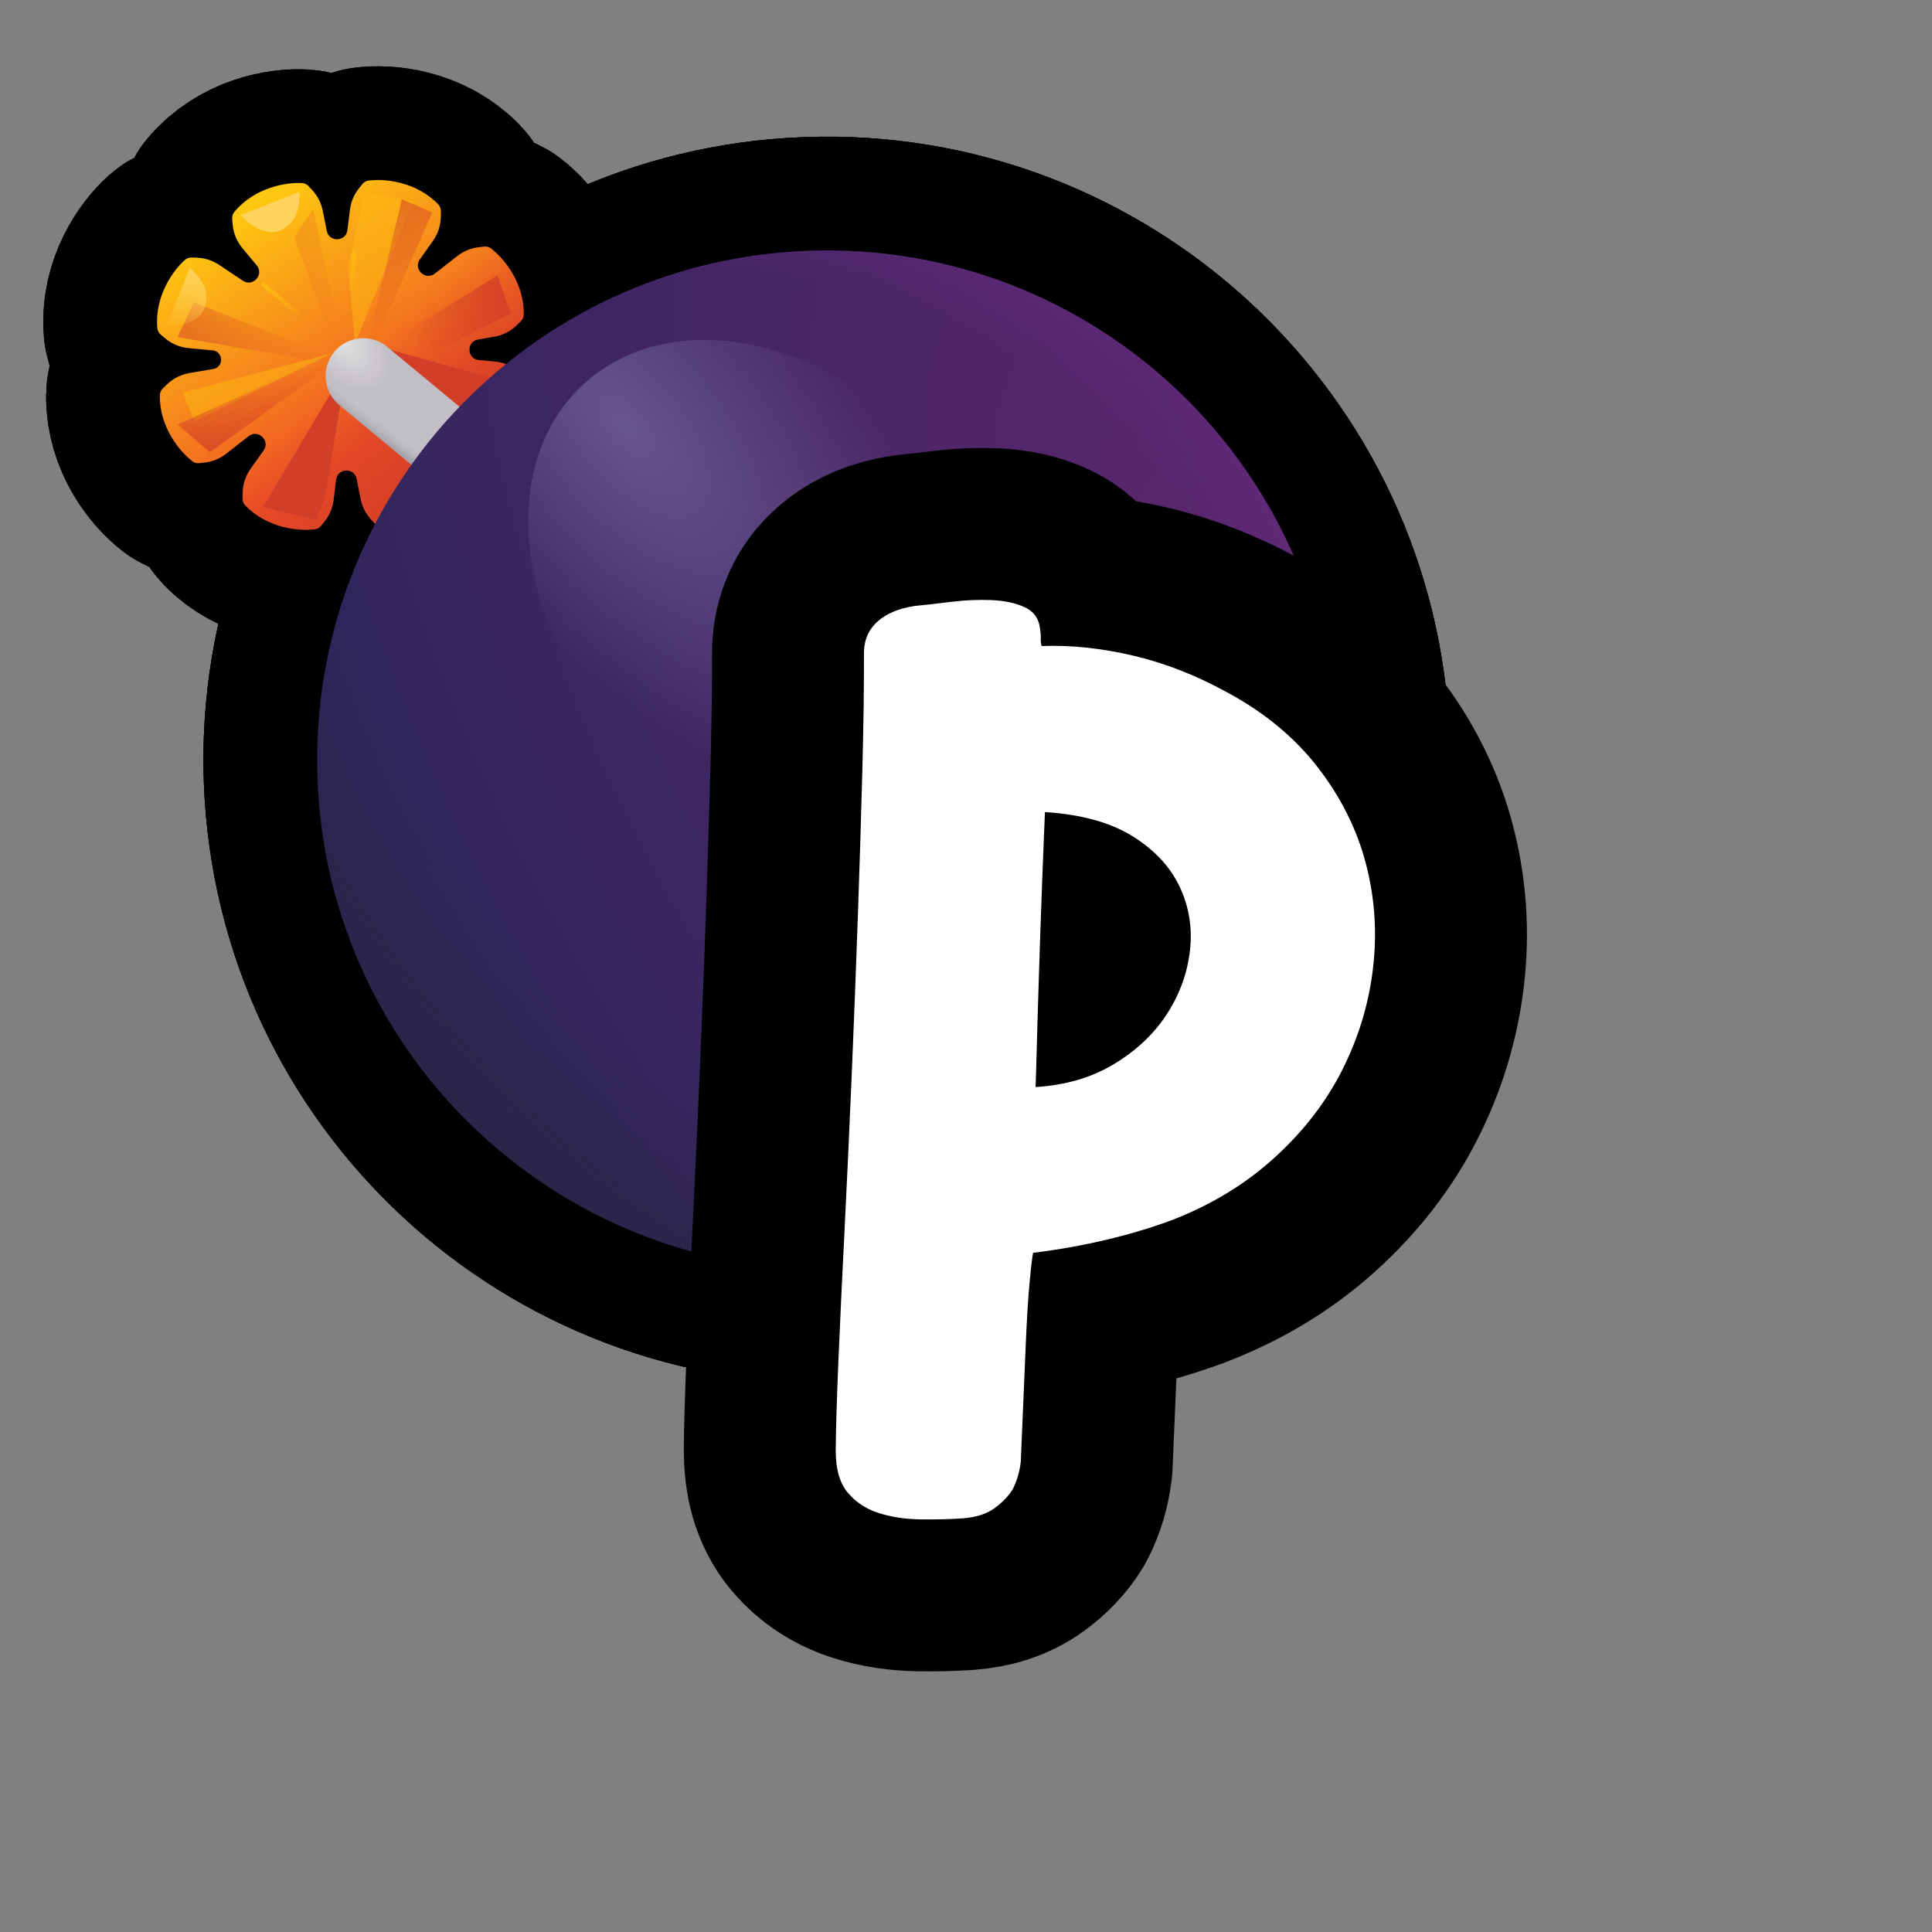 <?xml version="1.0" encoding="UTF-8"?>
<svg id="Pattern" xmlns="http://www.w3.org/2000/svg" xmlns:xlink="http://www.w3.org/1999/xlink" viewBox="0 0 280 280">
  <rect x="0" y="0" width="280" height="280" fill="#808080" stroke="none"/>
  <defs>
    <linearGradient id="linear-gradient" x1="5007.146" y1="-953.808" x2="4962.836" y2="-979.182" gradientTransform="translate(-730.546 5069.079) rotate(-92.135) scale(1 -1)" gradientUnits="userSpaceOnUse">
      <stop offset="0" stop-color="#ffc810"/>
      <stop offset=".756" stop-color="#ef4e26"/>
    </linearGradient>
    <linearGradient id="linear-gradient-2" x1="4966.619" y1="-982.815" x2="4983.283" y2="-968.045" gradientTransform="translate(-730.546 5069.079) rotate(-92.135) scale(1 -1)" gradientUnits="userSpaceOnUse">
      <stop offset="0" stop-color="#d23e27"/>
      <stop offset="1" stop-color="#d23e27" stop-opacity="0"/>
    </linearGradient>
    <linearGradient id="linear-gradient-3" x1="4967.145" y1="-955.966" x2="4984.263" y2="-956.551" xlink:href="#linear-gradient-2"/>
    <linearGradient id="linear-gradient-4" x1="4980.828" y1="-945.537" x2="4989.719" y2="-960.178" xlink:href="#linear-gradient-2"/>
    <linearGradient id="linear-gradient-5" x1="5004.805" y1="-969.087" x2="4989.525" y2="-976.826" xlink:href="#linear-gradient-2"/>
    <linearGradient id="linear-gradient-6" x1="4999.484" y1="-952.172" x2="4992.081" y2="-967.618" xlink:href="#linear-gradient-2"/>
    <linearGradient id="linear-gradient-7" x1="4994.832" y1="-993.543" x2="4985.648" y2="-977.259" xlink:href="#linear-gradient-2"/>
    <radialGradient id="radial-gradient" cx="-1924.792" cy="2598.437" fx="-1924.792" fy="2598.437" r="6.059" gradientTransform="translate(825.791 8571.878) rotate(44.544) scale(3.393 -2.128)" gradientUnits="userSpaceOnUse">
      <stop offset="0" stop-color="#e1dfe1"/>
      <stop offset=".394" stop-color="#c2bec5"/>
    </radialGradient>
    <linearGradient id="linear-gradient-8" x1="4970.104" y1="-974.712" x2="4971.619" y2="-975.943" gradientTransform="translate(-730.546 5069.079) rotate(-92.135) scale(1 -1)" gradientUnits="userSpaceOnUse">
      <stop offset="0" stop-color="#a3a1a8"/>
      <stop offset="1" stop-color="#b8b6bd" stop-opacity="0"/>
    </linearGradient>
    <radialGradient id="radial-gradient-2" cx="-1107.869" cy="151.984" fx="-1107.869" fy="151.984" r="6.059" gradientTransform="translate(-22411.762 7783.595) rotate(148.479) scale(21.017 -34.568)" gradientUnits="userSpaceOnUse">
      <stop offset=".006" stop-color="#5c266f"/>
      <stop offset="1" stop-color="#2e265b"/>
    </radialGradient>
    <radialGradient id="radial-gradient-3" cx="-1127.82" cy="146.793" fx="-1127.82" fy="146.793" r="6.059" gradientTransform="translate(-21243.343 15116.75) rotate(136.4) scale(22.936 -26.322)" gradientUnits="userSpaceOnUse">
      <stop offset=".719" stop-color="#29233a" stop-opacity="0"/>
      <stop offset="1" stop-color="#29233a"/>
    </radialGradient>
    <radialGradient id="radial-gradient-4" cx="-741.258" cy="575.633" fx="-741.258" fy="575.633" r="6.059" gradientTransform="translate(17177.274 2770.803) rotate(-24.585) scale(19.476 -16.532)" gradientUnits="userSpaceOnUse">
      <stop offset=".81" stop-color="#672b80" stop-opacity="0"/>
      <stop offset="1" stop-color="#672b80"/>
    </radialGradient>
    <radialGradient id="radial-gradient-5" cx="-1181.816" cy="940.806" fx="-1181.816" fy="940.806" r="6.059" gradientTransform="translate(-7091.847 16826.752) rotate(92.148) scale(14.411 -6.984)" gradientUnits="userSpaceOnUse">
      <stop offset="0" stop-color="#67568f"/>
      <stop offset=".728" stop-color="#67568f" stop-opacity="0"/>
    </radialGradient>
    <linearGradient id="linear-gradient-9" x1="4998.149" y1="-946.173" x2="4988.727" y2="-943.143" gradientTransform="translate(-730.546 5069.079) rotate(-92.135) scale(1 -1)" gradientUnits="userSpaceOnUse">
      <stop offset="0" stop-color="#ffd35d"/>
      <stop offset="1" stop-color="#ffd35d" stop-opacity="0"/>
    </linearGradient>
    <linearGradient id="linear-gradient-10" x1="4995.117" y1="-955.043" x2="4990.809" y2="-961.197" gradientTransform="translate(-730.546 5069.079) rotate(-92.135) scale(1 -1)" gradientUnits="userSpaceOnUse">
      <stop offset="0" stop-color="#febb12"/>
      <stop offset="1" stop-color="#febb12" stop-opacity="0"/>
    </linearGradient>
    <linearGradient id="linear-gradient-11" x1="5001.3" y1="-967.805" x2="4993.809" y2="-968.365" xlink:href="#linear-gradient-10"/>
  </defs>
  <a xlink:href="https://www.notion.so/dmmnotes/preoccupied-40bcf67ef7fa4f568f3c4b65f01f0c40?pvs=4">
    <g>
      <g>
        <g>
          <path d="M27.781,37.325c-.349-.012-.694.09-.956.321-1.744,1.54-4.442,5.302-4.022,9.918.034.377.23.718.52.961l.617.516c.958.801,2.136,1.293,3.379,1.41l3.482.327c1.587.149,1.672,2.435.101,2.702l-3.448.586c-1.231.21-2.369.787-3.265,1.658l-.577.561c-.271.264-.441.619-.447.997-.076,4.635,2.895,8.186,4.749,9.592.278.211.63.287.977.249l.745-.081c1.14-.124,2.222-.564,3.126-1.269l3.273-2.555c1.377-1.075,3.179.649,2.167,2.072l-1.89,2.658c-.724,1.018-1.121,2.231-1.14,3.479l-.012.804c-.006.379.125.75.388,1.022,3.22,3.334,7.831,3.75,10.136,3.435.346-.047.649-.241.868-.513l.47-.584c.719-.893,1.175-1.969,1.317-3.107l.369-2.969c.212-1.705,2.65-1.796,2.988-.111l.589,2.933c.226,1.124.761,2.164,1.544,3l.512.547c.239.255.555.426.904.447,2.322.143,6.889-.615,9.852-4.18.242-.291.345-.671.311-1.048l-.072-.801c-.112-1.244-.599-2.424-1.396-3.385l-2.082-2.51c-1.115-1.344.554-3.197,2.006-2.227l3.455,2.304c.954.636,2.066.994,3.212,1.033l.749.025c.349.012.695-.09.956-.321,1.744-1.54,4.442-5.302,4.022-9.918-.034-.376-.23-.718-.52-.961l-.617-.516c-.958-.801-2.136-1.293-3.379-1.41l-2.339-.22c-1.763-.167-1.858-2.705-.112-3.002l2.316-.394c1.231-.21,2.369-.787,3.265-1.658l.576-.561c.272-.264.441-.619.447-.997.076-4.635-2.895-8.185-4.749-9.592-.278-.211-.63-.287-.978-.249l-.745.081c-1.14.124-2.223.564-3.126,1.269l-3.273,2.555c-1.377,1.075-3.179-.649-2.167-2.072l1.89-2.658c.724-1.017,1.121-2.231,1.14-3.479l.012-.804c.006-.379-.125-.75-.388-1.022-3.22-3.334-7.831-3.75-10.136-3.435-.346.047-.649.241-.868.514l-.47.583c-.719.893-1.175,1.969-1.317,3.107l-.369,2.969c-.212,1.705-2.65,1.796-2.988.111l-.589-2.933c-.226-1.124-.761-2.163-1.544-3l-.512-.547c-.239-.255-.555-.427-.904-.448-2.323-.142-6.89.615-9.852,4.18-.242.291-.345.671-.311,1.048l.072.801c.112,1.243.599,2.424,1.396,3.384l2.082,2.51c1.115,1.344-.553,3.197-2.006,2.227l-3.455-2.304c-.954-.636-2.066-.994-3.212-1.033l-.749-.025Z" fill="none" stroke="#000" stroke-linecap="round" stroke-linejoin="round" stroke-width="32.967"/>
          <path d="M27.781,37.325c-.349-.012-.694.09-.956.321-1.744,1.54-4.442,5.302-4.022,9.918.034.377.23.718.52.961l.617.516c.958.801,2.136,1.293,3.379,1.41l3.482.327c1.587.149,1.672,2.435.101,2.702l-3.448.586c-1.231.21-2.369.787-3.265,1.658l-.577.561c-.271.264-.441.619-.447.997-.076,4.635,2.895,8.186,4.749,9.592.278.211.63.287.977.249l.745-.081c1.14-.124,2.222-.564,3.126-1.269l3.273-2.555c1.377-1.075,3.179.649,2.167,2.072l-1.89,2.658c-.724,1.018-1.121,2.231-1.14,3.479l-.012.804c-.006.379.125.75.388,1.022,3.22,3.334,7.831,3.75,10.136,3.435.346-.047.649-.241.868-.513l.47-.584c.719-.893,1.175-1.969,1.317-3.107l.369-2.969c.212-1.705,2.65-1.796,2.988-.111l.589,2.933c.226,1.124.761,2.164,1.544,3l.512.547c.239.255.555.426.904.447,2.322.143,6.889-.615,9.852-4.18.242-.291.345-.671.311-1.048l-.072-.801c-.112-1.244-.599-2.424-1.396-3.385l-2.082-2.51c-1.115-1.344.554-3.197,2.006-2.227l3.455,2.304c.954.636,2.066.994,3.212,1.033l.749.025c.349.012.695-.09.956-.321,1.744-1.54,4.442-5.302,4.022-9.918-.034-.376-.23-.718-.52-.961l-.617-.516c-.958-.801-2.136-1.293-3.379-1.41l-2.339-.22c-1.763-.167-1.858-2.705-.112-3.002l2.316-.394c1.231-.21,2.369-.787,3.265-1.658l.576-.561c.272-.264.441-.619.447-.997.076-4.635-2.895-8.185-4.749-9.592-.278-.211-.63-.287-.978-.249l-.745.081c-1.14.124-2.223.564-3.126,1.269l-3.273,2.555c-1.377,1.075-3.179-.649-2.167-2.072l1.89-2.658c.724-1.017,1.121-2.231,1.14-3.479l.012-.804c.006-.379-.125-.75-.388-1.022-3.22-3.334-7.831-3.75-10.136-3.435-.346.047-.649.241-.868.514l-.47.583c-.719.893-1.175,1.969-1.317,3.107l-.369,2.969c-.212,1.705-2.65,1.796-2.988.111l-.589-2.933c-.226-1.124-.761-2.163-1.544-3l-.512-.547c-.239-.255-.555-.427-.904-.448-2.323-.142-6.89.615-9.852,4.18-.242.291-.345.671-.311,1.048l.072.801c.112,1.243.599,2.424,1.396,3.384l2.082,2.51c1.115,1.344-.553,3.197-2.006,2.227l-3.455-2.304c-.954-.636-2.066-.994-3.212-1.033l-.749-.025Z" fill="none" stroke="#000" stroke-linecap="round" stroke-linejoin="round" stroke-width="32.967"/>
          <path d="M50.236,53.143l-12.127,20.349,7.647,1.799,1.31-2.985,3.17-19.162Z" fill="none" stroke="#000" stroke-linecap="round" stroke-linejoin="round" stroke-width="32.967"/>
          <path d="M54.29,50.055l12.53,10.807,4.799-5.958-17.329-4.849Z" fill="none" stroke="#000" stroke-linecap="round" stroke-linejoin="round" stroke-width="32.967"/>
          <g>
            <polygon points="47.986 51.237 26.499 56.87 28.172 61.071 47.986 51.237" fill="none" stroke="#000" stroke-linecap="round" stroke-linejoin="round" stroke-width="32.967"/>
            <polygon points="47.986 51.237 26.499 56.87 28.172 61.071 47.986 51.237" fill="none" stroke="#000" stroke-linecap="round" stroke-linejoin="round" stroke-width="32.967"/>
          </g>
          <g>
            <polygon points="59.86 29.193 51.436 49.822 50.454 38.639 52.824 27.745 59.86 29.193" fill="none" stroke="#000" stroke-linecap="round" stroke-linejoin="round" stroke-width="32.967"/>
            <polygon points="59.86 29.193 51.436 49.822 50.454 38.639 52.824 27.745 59.86 29.193" fill="none" stroke="#000" stroke-linecap="round" stroke-linejoin="round" stroke-width="32.967"/>
          </g>
          <path d="M53.676,48.846l-27.95,12.695,4.697,3.994,23.254-16.689Z" fill="none" stroke="#000" stroke-linecap="round" stroke-linejoin="round" stroke-width="32.967"/>
          <g>
            <polygon points="53.096 53.605 28.098 43.831 25.727 48.846 53.096 53.605" fill="none" stroke="#000" stroke-linecap="round" stroke-linejoin="round" stroke-width="32.967"/>
            <polygon points="53.096 53.605 28.098 43.831 25.727 48.846 53.096 53.605" fill="none" stroke="#000" stroke-linecap="round" stroke-linejoin="round" stroke-width="32.967"/>
          </g>
          <g>
            <polygon points="52.265 54.204 62.667 30.794 58.237 28.875 52.265 54.204" fill="none" stroke="#000" stroke-linecap="round" stroke-linejoin="round" stroke-width="32.967"/>
            <polygon points="52.265 54.204 62.667 30.794 58.237 28.875 52.265 54.204" fill="none" stroke="#000" stroke-linecap="round" stroke-linejoin="round" stroke-width="32.967"/>
          </g>
          <g>
            <polygon points="50.88 56.553 45.407 30.277 42.62 34.383 50.88 56.553" fill="none" stroke="#000" stroke-linecap="round" stroke-linejoin="round" stroke-width="32.967"/>
            <polygon points="50.88 56.553 45.407 30.277 42.62 34.383 50.88 56.553" fill="none" stroke="#000" stroke-linecap="round" stroke-linejoin="round" stroke-width="32.967"/>
          </g>
          <path d="M74.014,45.435l-1.911-5.518-19.169,11.894,4.531,2.105,16.548-8.481Z" fill="none" stroke="#000" stroke-linecap="round" stroke-linejoin="round" stroke-width="32.967"/>
          <path d="M52.648,54.474l17.842,14.778" fill="none" stroke="#000" stroke-linecap="round" stroke-linejoin="round" stroke-width="32.967"/>
          <path d="M52.648,54.474l17.842,14.778" fill="none" stroke="#000" stroke-linecap="round" stroke-linejoin="round" stroke-width="32.967"/>
          <path d="M193.617,107.393c1.519,40.757-30.29,75.029-71.047,76.549-40.758,1.519-75.03-30.29-76.549-71.047-1.519-40.758,30.29-75.03,71.047-76.549,40.758-1.519,75.03,30.29,76.549,71.047Z" fill="none" stroke="#000" stroke-linecap="round" stroke-linejoin="round" stroke-width="32.967"/>
          <path d="M193.617,107.393c1.519,40.757-30.29,75.029-71.047,76.549-40.758,1.519-75.03-30.29-76.549-71.047-1.519-40.758,30.29-75.03,71.047-76.549,40.758-1.519,75.03,30.29,76.549,71.047Z" fill="none" stroke="#000" stroke-linecap="round" stroke-linejoin="round" stroke-width="32.967"/>
          <path d="M193.617,107.393c1.519,40.757-30.29,75.029-71.047,76.549-40.758,1.519-75.03-30.29-76.549-71.047-1.519-40.758,30.29-75.03,71.047-76.549,40.758-1.519,75.03,30.29,76.549,71.047Z" fill="none" stroke="#000" stroke-linecap="round" stroke-linejoin="round" stroke-width="32.967"/>
          <ellipse cx="111.99" cy="85.656" rx="30.49" ry="40.624" transform="translate(-28.491 97.645) rotate(-42.288)" fill="none" stroke="#000" stroke-linecap="round" stroke-linejoin="round" stroke-width="32.967"/>
          <path d="M34.921,31.165l8.45-3.347c.058,1.561-.032,4.217-2.59,5.497-2.333,1.168-5.258-1.273-5.86-2.15Z" fill="none" stroke="#000" stroke-linecap="round" stroke-linejoin="round" stroke-width="32.967"/>
          <path d="M24.12,47.266l3.38-8.437c1.174,1.031,3.04,2.923,2.21,5.66-.757,2.497-4.54,2.943-5.59,2.776Z" fill="none" stroke="#000" stroke-linecap="round" stroke-linejoin="round" stroke-width="32.967"/>
          <path d="M38.186,41.228l8.562,7.308" fill="none" stroke="#000" stroke-linecap="round" stroke-linejoin="round" stroke-width="32.967"/>
          <path d="M51.325,36.617l-.627,9.768" fill="none" stroke="#000" stroke-linecap="round" stroke-linejoin="round" stroke-width="32.967"/>
        </g>
        <g>
          <path d="M27.781,37.325c-.349-.012-.694.09-.956.321-1.744,1.54-4.442,5.302-4.022,9.918.034.377.23.718.52.961l.617.516c.958.801,2.136,1.293,3.379,1.41l3.482.327c1.587.149,1.672,2.435.101,2.702l-3.448.586c-1.231.21-2.369.787-3.265,1.658l-.577.561c-.271.264-.441.619-.447.997-.076,4.635,2.895,8.186,4.749,9.592.278.211.63.287.977.249l.745-.081c1.14-.124,2.222-.564,3.126-1.269l3.273-2.555c1.377-1.075,3.179.649,2.167,2.072l-1.89,2.658c-.724,1.018-1.121,2.231-1.14,3.479l-.012.804c-.006.379.125.75.388,1.022,3.22,3.334,7.831,3.75,10.136,3.435.346-.047.649-.241.868-.513l.47-.584c.719-.893,1.175-1.969,1.317-3.107l.369-2.969c.212-1.705,2.65-1.796,2.988-.111l.589,2.933c.226,1.124.761,2.164,1.544,3l.512.547c.239.255.555.426.904.447,2.322.143,6.889-.615,9.852-4.18.242-.291.345-.671.311-1.048l-.072-.801c-.112-1.244-.599-2.424-1.396-3.385l-2.082-2.51c-1.115-1.344.554-3.197,2.006-2.227l3.455,2.304c.954.636,2.066.994,3.212,1.033l.749.025c.349.012.695-.09.956-.321,1.744-1.54,4.442-5.302,4.022-9.918-.034-.376-.23-.718-.52-.961l-.617-.516c-.958-.801-2.136-1.293-3.379-1.41l-2.339-.22c-1.763-.167-1.858-2.705-.112-3.002l2.316-.394c1.231-.21,2.369-.787,3.265-1.658l.576-.561c.272-.264.441-.619.447-.997.076-4.635-2.895-8.185-4.749-9.592-.278-.211-.63-.287-.978-.249l-.745.081c-1.14.124-2.223.564-3.126,1.269l-3.273,2.555c-1.377,1.075-3.179-.649-2.167-2.072l1.89-2.658c.724-1.017,1.121-2.231,1.14-3.479l.012-.804c.006-.379-.125-.75-.388-1.022-3.22-3.334-7.831-3.75-10.136-3.435-.346.047-.649.241-.868.514l-.47.583c-.719.893-1.175,1.969-1.317,3.107l-.369,2.969c-.212,1.705-2.65,1.796-2.988.111l-.589-2.933c-.226-1.124-.761-2.163-1.544-3l-.512-.547c-.239-.255-.555-.427-.904-.448-2.323-.142-6.89.615-9.852,4.18-.242.291-.345.671-.311,1.048l.072.801c.112,1.243.599,2.424,1.396,3.384l2.082,2.51c1.115,1.344-.553,3.197-2.006,2.227l-3.455-2.304c-.954-.636-2.066-.994-3.212-1.033l-.749-.025Z" fill="url(#linear-gradient)" fill-rule="evenodd" stroke-width="0"/>
          <path d="M27.781,37.325c-.349-.012-.694.09-.956.321-1.744,1.54-4.442,5.302-4.022,9.918.034.377.23.718.52.961l.617.516c.958.801,2.136,1.293,3.379,1.41l3.482.327c1.587.149,1.672,2.435.101,2.702l-3.448.586c-1.231.21-2.369.787-3.265,1.658l-.577.561c-.271.264-.441.619-.447.997-.076,4.635,2.895,8.186,4.749,9.592.278.211.63.287.977.249l.745-.081c1.14-.124,2.222-.564,3.126-1.269l3.273-2.555c1.377-1.075,3.179.649,2.167,2.072l-1.89,2.658c-.724,1.018-1.121,2.231-1.14,3.479l-.012.804c-.006.379.125.75.388,1.022,3.22,3.334,7.831,3.75,10.136,3.435.346-.047.649-.241.868-.513l.47-.584c.719-.893,1.175-1.969,1.317-3.107l.369-2.969c.212-1.705,2.65-1.796,2.988-.111l.589,2.933c.226,1.124.761,2.164,1.544,3l.512.547c.239.255.555.426.904.447,2.322.143,6.889-.615,9.852-4.18.242-.291.345-.671.311-1.048l-.072-.801c-.112-1.244-.599-2.424-1.396-3.385l-2.082-2.51c-1.115-1.344.554-3.197,2.006-2.227l3.455,2.304c.954.636,2.066.994,3.212,1.033l.749.025c.349.012.695-.09.956-.321,1.744-1.54,4.442-5.302,4.022-9.918-.034-.376-.23-.718-.52-.961l-.617-.516c-.958-.801-2.136-1.293-3.379-1.41l-2.339-.22c-1.763-.167-1.858-2.705-.112-3.002l2.316-.394c1.231-.21,2.369-.787,3.265-1.658l.576-.561c.272-.264.441-.619.447-.997.076-4.635-2.895-8.185-4.749-9.592-.278-.211-.63-.287-.978-.249l-.745.081c-1.14.124-2.223.564-3.126,1.269l-3.273,2.555c-1.377,1.075-3.179-.649-2.167-2.072l1.89-2.658c.724-1.017,1.121-2.231,1.14-3.479l.012-.804c.006-.379-.125-.75-.388-1.022-3.22-3.334-7.831-3.75-10.136-3.435-.346.047-.649.241-.868.514l-.47.583c-.719.893-1.175,1.969-1.317,3.107l-.369,2.969c-.212,1.705-2.65,1.796-2.988.111l-.589-2.933c-.226-1.124-.761-2.163-1.544-3l-.512-.547c-.239-.255-.555-.427-.904-.448-2.323-.142-6.89.615-9.852,4.18-.242.291-.345.671-.311,1.048l.072.801c.112,1.243.599,2.424,1.396,3.384l2.082,2.51c1.115,1.344-.553,3.197-2.006,2.227l-3.455-2.304c-.954-.636-2.066-.994-3.212-1.033l-.749-.025Z" fill="url(#linear-gradient-2)" fill-rule="evenodd" stroke-width="0"/>
          <path d="M50.236,53.143l-12.127,20.349,7.647,1.799,1.31-2.985,3.17-19.162Z" fill="#d23e27" stroke-width="0"/>
          <path d="M54.29,50.055l12.53,10.807,4.799-5.958-17.329-4.849Z" fill="#d23e27" stroke-width="0"/>
          <polygon points="47.986 51.237 26.499 56.87 28.172 61.071 47.986 51.237" fill="#febb12" opacity=".5" stroke-width="0"/>
          <polygon points="59.86 29.193 51.436 49.822 50.454 38.639 52.824 27.745 59.86 29.193" fill="#febb12" opacity=".5" stroke-width="0"/>
          <path d="M53.676,48.846l-27.95,12.695,4.697,3.994,23.254-16.689Z" fill="url(#linear-gradient-3)" stroke-width="0"/>
          <polygon points="53.096 53.605 28.098 43.831 25.727 48.846 53.096 53.605" fill="url(#linear-gradient-4)" opacity=".6" stroke-width="0"/>
          <polygon points="52.265 54.204 62.667 30.794 58.237 28.875 52.265 54.204" fill="url(#linear-gradient-5)" opacity=".6" stroke-width="0"/>
          <polygon points="50.88 56.553 45.407 30.277 42.62 34.383 50.88 56.553" fill="url(#linear-gradient-6)" opacity=".3" stroke-width="0"/>
          <path d="M74.014,45.435l-1.911-5.518-19.169,11.894,4.531,2.105,16.548-8.481Z" fill="url(#linear-gradient-7)" stroke-width="0"/>
          <path d="M52.648,54.474l17.842,14.778" fill="none" stroke="url(#radial-gradient)" stroke-linecap="round" stroke-width="10.907"/>
          <path d="M52.648,54.474l17.842,14.778" fill="none" stroke="url(#linear-gradient-8)" stroke-linecap="round" stroke-width="10.907"/>
          <path d="M193.617,107.393c1.519,40.757-30.29,75.029-71.047,76.549-40.758,1.519-75.03-30.29-76.549-71.047-1.519-40.758,30.29-75.03,71.047-76.549,40.758-1.519,75.03,30.29,76.549,71.047Z" fill="url(#radial-gradient-2)" stroke-width="0"/>
          <path d="M193.617,107.393c1.519,40.757-30.29,75.029-71.047,76.549-40.758,1.519-75.03-30.29-76.549-71.047-1.519-40.758,30.29-75.03,71.047-76.549,40.758-1.519,75.03,30.29,76.549,71.047Z" fill="url(#radial-gradient-3)" stroke-width="0"/>
          <path d="M193.617,107.393c1.519,40.757-30.29,75.029-71.047,76.549-40.758,1.519-75.03-30.29-76.549-71.047-1.519-40.758,30.29-75.03,71.047-76.549,40.758-1.519,75.03,30.29,76.549,71.047Z" fill="url(#radial-gradient-4)" stroke-width="0"/>
          <ellipse cx="111.99" cy="85.656" rx="30.49" ry="40.624" transform="translate(-28.491 97.645) rotate(-42.288)" fill="url(#radial-gradient-5)" stroke-width="0"/>
          <path d="M34.921,31.165l8.45-3.347c.058,1.561-.032,4.217-2.59,5.497-2.333,1.168-5.258-1.273-5.86-2.15Z" fill="#ffd35d" stroke-width="0"/>
          <path d="M24.12,47.266l3.38-8.437c1.174,1.031,3.04,2.923,2.21,5.66-.757,2.497-4.54,2.943-5.59,2.776Z" fill="url(#linear-gradient-9)" stroke-width="0"/>
          <path d="M38.186,41.228l8.562,7.308" fill="none" stroke="url(#linear-gradient-10)" stroke-linecap="round" stroke-width=".606"/>
          <path d="M51.325,36.617l-.627,9.768" fill="none" stroke="url(#linear-gradient-11)" stroke-linecap="round" stroke-width=".606"/>
        </g>
      </g>
      <g id="AC">
        <path d="M178.054,100.454c5.33,2.899,9.659,6.505,12.982,10.821s5.631,8.951,6.923,13.903c1.292,4.955,1.634,10.005,1.026,15.155-.61,5.151-2.098,10.071-4.468,14.755-2.37,4.687-5.669,8.943-9.894,12.771-4.228,3.827-9.225,6.845-14.995,9.047-5.995,2.195-12.628,3.75-19.902,4.665-.14.662-.316,2.158-.525,4.486-.197,1.995-.38,5.02-.553,9.077-.172,4.055-.41,9.639-.712,16.751-.173,1.438-.563,2.757-1.17,3.958-.6.976-1.473,1.883-2.621,2.727-1.15.841-2.673,1.332-4.571,1.476-2.01.136-4.099.186-6.268.151-2.169-.037-4.16-.344-5.972-.922s-3.302-1.56-4.467-2.945c-1.167-1.386-1.749-3.415-1.745-6.085.02-3.117.151-7.482.389-13.091.239-5.613.531-11.89.884-18.832.35-6.941.694-14.357,1.029-22.249.335-7.888.634-15.586.897-23.088.261-7.503.48-14.617.657-21.345.174-6.727.252-12.484.233-17.273.075-1.776.748-3.225,2.021-4.339,1.271-1.115,3.027-1.847,5.27-2.198,1.564-.155,3.355-.358,5.369-.606,2.014-.249,3.964-.333,5.855-.252,1.888.08,3.489.427,4.798,1.038,1.31.614,2.043,1.647,2.206,3.101.086.562.123,1.035.107,1.423-.017.39.023.752.121,1.091,4.236-.154,8.67.313,13.299,1.399,4.629,1.089,9.228,2.897,13.795,5.429ZM150.08,157.542c4.353-.259,8.157-1.378,11.414-3.356,3.257-1.975,5.807-4.399,7.656-7.272,1.847-2.87,2.95-5.941,3.314-9.21.361-3.267-.147-6.352-1.527-9.249-1.38-2.897-3.671-5.333-6.87-7.305-3.201-1.972-7.41-3.125-12.627-3.458-.265,6.224-.504,12.476-.714,18.755-.212,6.281-.413,12.98-.604,20.096l-.021.5-.021.5Z" fill="none" stroke="#000" stroke-linecap="round" stroke-linejoin="round" stroke-width="44.04"/>
        <path d="M178.054,100.454c5.33,2.899,9.659,6.505,12.982,10.821s5.631,8.951,6.923,13.903c1.292,4.955,1.634,10.005,1.026,15.155-.61,5.151-2.098,10.071-4.468,14.755-2.37,4.687-5.669,8.943-9.894,12.771-4.228,3.827-9.225,6.845-14.995,9.047-5.995,2.195-12.628,3.75-19.902,4.665-.14.662-.316,2.158-.525,4.486-.197,1.995-.38,5.02-.553,9.077-.172,4.055-.41,9.639-.712,16.751-.173,1.438-.563,2.757-1.17,3.958-.6.976-1.473,1.883-2.621,2.727-1.15.841-2.673,1.332-4.571,1.476-2.01.136-4.099.186-6.268.151-2.169-.037-4.16-.344-5.972-.922s-3.302-1.56-4.467-2.945c-1.167-1.386-1.749-3.415-1.745-6.085.02-3.117.151-7.482.389-13.091.239-5.613.531-11.89.884-18.832.35-6.941.694-14.357,1.029-22.249.335-7.888.634-15.586.897-23.088.261-7.503.48-14.617.657-21.345.174-6.727.252-12.484.233-17.273.075-1.776.748-3.225,2.021-4.339,1.271-1.115,3.027-1.847,5.27-2.198,1.564-.155,3.355-.358,5.369-.606,2.014-.249,3.964-.333,5.855-.252,1.888.08,3.489.427,4.798,1.038,1.31.614,2.043,1.647,2.206,3.101.086.562.123,1.035.107,1.423-.017.39.023.752.121,1.091,4.236-.154,8.67.313,13.299,1.399,4.629,1.089,9.228,2.897,13.795,5.429ZM150.08,157.542c4.353-.259,8.157-1.378,11.414-3.356,3.257-1.975,5.807-4.399,7.656-7.272,1.847-2.87,2.95-5.941,3.314-9.21.361-3.267-.147-6.352-1.527-9.249-1.38-2.897-3.671-5.333-6.87-7.305-3.201-1.972-7.41-3.125-12.627-3.458-.265,6.224-.504,12.476-.714,18.755-.212,6.281-.413,12.98-.604,20.096l-.021.5-.021.5Z" fill="#fff" stroke-width="0"/>
      </g>
    </g>
  </a>
</svg>